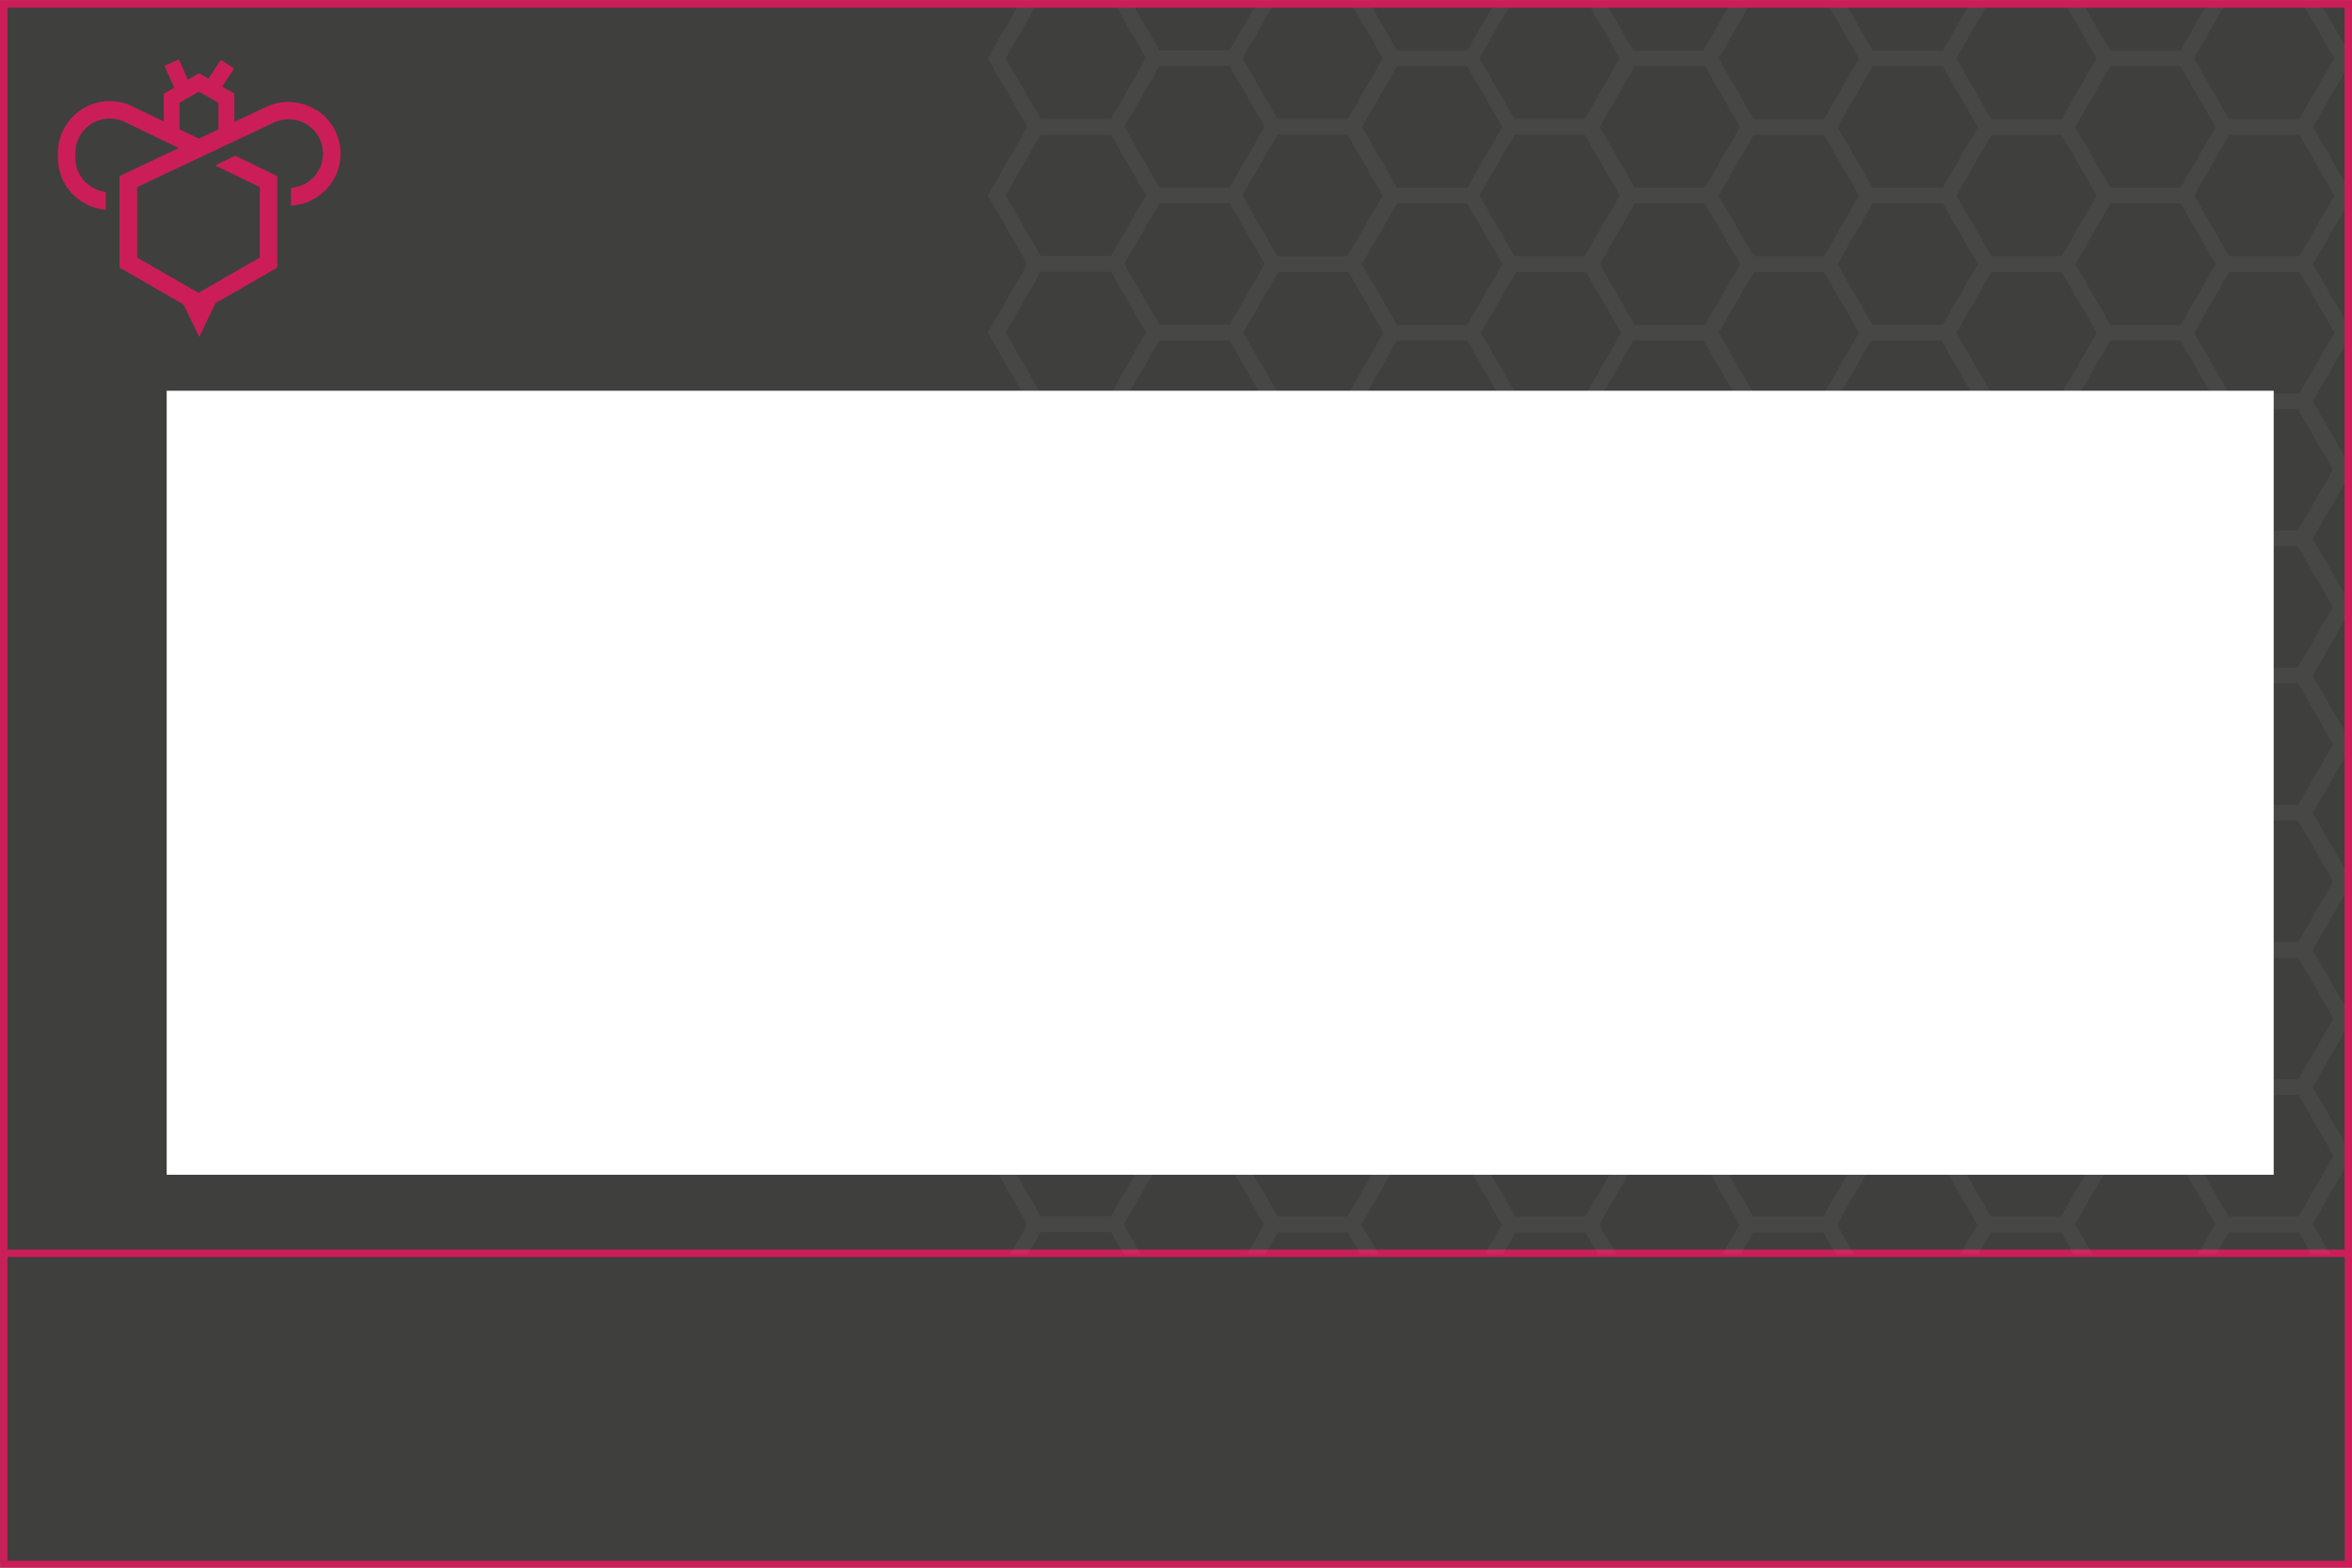 <?xml version="1.0" encoding="UTF-8" standalone="no"?>
<svg
   id="Ebene_1"
   viewBox="0 0 240 160"
   version="1.1"
   sodipodi:docname="opsi-notifier_action.svg"
   inkscape:version="1.3 (0e150ed6c4, 2023-07-21)"
   xmlns:inkscape="http://www.inkscape.org/namespaces/inkscape"
   xmlns:sodipodi="http://sodipodi.sourceforge.net/DTD/sodipodi-0.dtd"
   xmlns="http://www.w3.org/2000/svg"
   xmlns:svg="http://www.w3.org/2000/svg">
  <rect x="0" y="0" width="240" height="160" fill="#808080" stroke="none"/>
  <sodipodi:namedview
     id="namedview6"
     pagecolor="#ffffff"
     bordercolor="#000000"
     borderopacity="0.25"
     inkscape:showpageshadow="2"
     inkscape:pageopacity="0.0"
     inkscape:pagecheckerboard="0"
     inkscape:deskcolor="#d1d1d1"
     inkscape:zoom="3.05"
     inkscape:cx="120"
     inkscape:cy="80"
     inkscape:window-width="1556"
     inkscape:window-height="747"
     inkscape:window-x="681"
     inkscape:window-y="125"
     inkscape:window-maximized="0"
     inkscape:current-layer="Ebene_1" />
  <defs
     id="defs1">
    <style
       id="style1">.cls-1{clip-path:url(#clippath);}.cls-2{fill:none;}.cls-2,.cls-3,.cls-4,.cls-5,.cls-6{stroke-width:0px;}.cls-7{opacity:.05;}.cls-3{fill:#3f3f3e;}.cls-4{fill:#cb1e58;}.cls-5{fill:#fff;}.cls-6{fill:#e4e4e3;}</style>
    <clipPath
       id="clippath">
      <rect
         class="cls-2"
         x="95.15"
         y="-16.85"
         width="127.99"
         height="161.73"
         transform="translate(95.13 223.16) rotate(-90)"
         id="rect1" />
    </clipPath>
  </defs>
  <rect
     class="cls-3"
     x=".01"
     y="127.89"
     width="239.53"
     height="31.57"
     id="rect2" />
  <rect
     class="cls-3"
     x=".39"
     y=".39"
     width="239.25"
     height="127.52"
     id="rect3" />
  <path
     class="cls-4"
     d="m239.26.77v126.77H.76V.77h238.5m.75-.75H.01v128.27h240V.02h0Z"
     id="path3" />
  <g
     class="cls-7"
     id="g5">
    <g
       class="cls-1"
       clip-path="url(#clippath)"
       id="g4">
      <path
         class="cls-6"
         d="m320.89-106.05l4.04-7-4.5-7.8h-9.01l-4.04,7h-7.16l-4.04-7h-9.01l-4.04,7h-7.16l-4.04-7h-9.01l-4.04,7h-7.16l-4.04-7h-9.01l-4.04,7h-7.16l-4.04-7h-9.01l-4.04,7h-7.16l-4.04-7h-9.01l-4.04,7h-7.16l-4.04-7h-9.01l-4.04,7h-7.16l-4.04-7h-9.01l-4.04,7h-7.16l-4.04-7h-9.01l-4.04,7h-8.08l-4.51,7.8,4.04,7-4.04,7,4.04,7-4.04,7,4.04,7-4.04,7,4.04,7-4.04,7,4.04,7-4.04,7,4.04,7-4.04,7,4.04,7-4.04,7,4.04,7-4.04,7,4.04,7-4.04,7,4.04,7-4.04,7,4.04,7-4.04,7,4.04,7-4.04,7,4.04,7-4.04,7,4.04,7-4.04,7,4.04,7-4.04,7,4.04,7-4.04,7,4.04,7-4.04,7,4.04,7-4.04,7,4.04,7-4.04,7,4.51,7.8h8.08l4.04,7h9.01l4.04-7h7.16l4.04,7h9.01l4.04-7h7.16l4.04,7h9.01l4.04-7h7.16l4.04,7h9.01l4.04-7h7.16l4.04,7h9.01l4.04-7h7.16l4.04,7h9.01l4.04-7h7.16l4.04,7h9.01l4.04-7h7.16l4.04,7h9.01l4.04-7h7.16l4.04,7h9.01l4.5-7.8-4.04-7,4.04-7-4.04-7,4.04-7-4.04-7,4.04-7-4.04-7,4.04-7-4.04-7,4.04-7-4.04-7,4.04-7-4.04-7,4.04-7-4.04-7,4.04-7-4.04-7,4.04-7-4.04-7,4.04-7-4.04-7,4.04-7-4.04-7,4.04-7-4.04-7,4.04-7-4.04-7,4.04-7-4.04-7,4.04-7-4.04-7,4.04-7-4.04-7,4.04-7-4.04-7,4.04-7-4.04-7,4.04-7-4.04-7Zm-22.46,269.14l-1.79-3.1,1.57-2.71,2.01-3.49h7.16l3.58,6.2-3.58,6.2h-7.16l-1.79-3.1Zm-23.82.74l-2.22-3.84,1.95-3.38,1.63-2.82h7.16l3.58,6.2-3.58,6.2h-7.16l-1.36-2.36Zm-24.68-.74l-1.79-3.1,1.61-2.78,1.97-3.42h7.16l3.58,6.2-3.58,6.2h-7.16l-1.79-3.1Zm-23.72.93l-2.32-4.03,1.99-3.44,1.59-2.76h7.16l3.58,6.2-3.58,6.2h-7.16l-1.25-2.17Zm-24.79-.93l-1.79-3.1,1.99-3.45,1.59-2.75h7.16l3.58,6.2-3.58,6.2h-7.16l-1.79-3.1Zm-10.34-3.9l-3.58-6.2,3.58-6.2h7.16l2.03,3.51,1.55,2.69-2.1,3.63-1.48,2.57h-7.16Zm-14.51,2.87l-1.19-2.07,1.49-2.58,2.09-3.62h7.16l3.58,6.2-3.58,6.2h-7.16l-2.38-4.13Zm-9.74-2.87l-3.58-6.2,3.58-6.2h7.16l2.03,3.52,1.55,2.68-2.1,3.64-1.48,2.56h-7.16Zm-13.92,3.9l-1.79-3.1,2.47-4.28,1.11-1.92h7.16l3.58,6.2-3.58,6.2h-7.16l-1.79-3.1Zm-10.34-3.9l-3.58-6.2,3.58-6.2h7.16l1.57,2.72,2.01,3.48-2.91,5.04-.67,1.16h-7.16Zm-13.32,4.93l-2.38-4.13,2.91-5.04.67-1.16h7.16l3.58,6.2-3.58,6.2h-7.16l-1.19-2.07Zm-10.93-4.93l-3.58-6.2,3.58-6.2h7.16l1.57,2.72,2.01,3.48-2.91,5.04-.67,1.16h-7.16Zm7.16-264.43l1.19,2.07,2.38,4.13-2.5,4.32-1.08,1.88h-7.16l-3.58-6.2,3.58-6.2h7.16Zm4.97-7h7.16l3.58,6.2-3.58,6.2h-7.16l-.98-1.69-2.6-4.51,2.04-3.54,1.54-2.66Zm19.28,7l1.19,2.07,2.38,4.13-2.5,4.32-1.08,1.88h-7.16l-3.58-6.2,3.58-6.2h7.16Zm4.97-7h7.16l3.58,6.2-3.58,6.2h-7.16l-1.37-2.37-2.21-3.82,1.27-2.2,2.31-4Zm19.28,7l1.79,3.1,1.79,3.1-1.79,3.1-1.79,3.1h-7.16l-3.58-6.2,3.58-6.2h7.16Zm4.97-7h7.16l3.58,6.2-3.58,6.2h-7.16l-2.01-3.48-1.57-2.72.85-1.47,2.73-4.73Zm19.28,7l1.79,3.1,1.79,3.1-1.79,3.1-1.79,3.1h-7.16l-3.58-6.2,3.58-6.2h7.16Zm4.97-7h7.16l2.54,4.4,1.04,1.8-3.58,6.2h-7.16l-1.62-2.81-1.96-3.39,1.61-2.78,1.97-3.42Zm24.25,0h7.16l3.05,5.29.53.91-3.58,6.2h-7.16l-1.53-2.65-2.05-3.55,2.63-4.55.95-1.65Zm24.25,0h7.16l2.96,5.13.62,1.07-3.58,6.2h-7.16l-2.01-3.48-1.57-2.72,1.99-3.44,1.59-2.75Zm24.25,0h7.16l3.05,5.29.53.91-3.58,6.2h-7.16l-1.59-2.75-1.99-3.45,2.46-4.27,1.11-1.93Zm24.25,0h7.16l2.96,5.13.62,1.07-3.58,6.2h-7.16l-2.07-3.59-1.51-2.61,2.04-3.53,1.54-2.67Zm0,264.43l-1.51-2.61-2.07-3.59,1.57-2.71,2.01-3.49h7.16l3.58,6.2-3.58,6.2h-7.16Zm-24.25,0l-1.03-1.78-2.55-4.42,1.95-3.38,1.63-2.82h7.16l3.58,6.2-3.58,6.2h-7.16Zm-24.25,0l-1.57-2.72-2.01-3.48,1.61-2.78,1.97-3.42h7.16l3.58,6.2-3.58,6.2h-7.16Zm-48.51,0l-1.96-3.39-1.62-2.81,1.99-3.45,1.59-2.75h7.16l3.58,6.2-3.58,6.2h-7.16Zm-12.13-7l-3.58-6.2,3.58-6.2h7.16l1.79,3.1,1.79,3.1-2.1,3.63-1.48,2.57h-7.16Zm-12.13,7l-2.6-4.51-.98-1.69,1.49-2.58,2.09-3.62h7.16l3.58,6.2-3.58,6.2h-7.16Zm-12.13-7l-3.58-6.2,3.58-6.2h7.16l1.79,3.1,1.79,3.1-2.1,3.64-1.48,2.56h-7.16Zm-12.13,7l-2.21-3.82-1.37-2.37,2.47-4.28,1.11-1.92h7.16l3.58,6.2-3.58,6.2h-7.16Zm-12.13-7l-3.58-6.2,3.58-6.2h7.16l1.19,2.07,2.38,4.13-2.91,5.04-.67,1.16h-7.16Zm-12.13,7l-1.57-2.72-2.01-3.48,2.91-5.04.67-1.16h7.16l3.58,6.2-3.58,6.2h-7.16Zm-12.13-7l-3.58-6.2,3.58-6.2h7.16l1.19,2.07,2.38,4.13-2.91,5.04-.67,1.16h-7.16Zm7.16-236.43l1.54,2.66,2.04,3.54-2.73,4.73-.85,1.47h-7.16l-3.58-6.2,3.58-6.2h7.16Zm4.97-7h7.16l3.58,6.2-3.58,6.2h-7.16l-1.54-2.66-2.04-3.54,2.73-4.73.85-1.47Zm19.28,7l1.54,2.66,2.04,3.54-2.73,4.73-.85,1.47h-7.16l-3.58-6.2,3.58-6.2h7.16Zm4.97-7h7.16l3.58,6.2-3.58,6.2h-7.16l-2.31-4-1.27-2.2,2.31-4,1.27-2.2Zm19.28,7l2.06,3.57,1.52,2.63-2.06,3.57-1.52,2.63h-7.16l-3.58-6.2,3.58-6.2h7.16Zm4.97-7h7.16l3.58,6.2-3.58,6.2h-7.16l-2.73-4.73-.85-1.47,1.54-2.66,2.04-3.54Zm19.28,7l2.06,3.56,1.52,2.63-2.06,3.56-1.52,2.63h-7.16l-3.58-6.2,3.58-6.2h7.16Zm4.97-7h7.16l3.58,6.2-3.58,6.2h-7.16l-1.97-3.42-1.61-2.78,1.97-3.42,1.61-2.78Zm24.25,0h7.16l3.58,6.2-3.58,6.2h-7.16l-.95-1.65-2.63-4.55,2.01-3.49,1.56-2.71Zm24.25,0h7.16l3.58,6.2-3.58,6.2h-7.16l-1.59-2.75-1.99-3.44,1.59-2.75,1.99-3.44Zm24.25,0h7.16l3.58,6.2-3.58,6.2h-7.16l-1.11-1.93-2.46-4.27,1.97-3.41,1.61-2.79Zm24.25,0h7.16l3.58,6.2-3.58,6.2h-7.16l-1.54-2.67-2.04-3.53,1.54-2.67,2.04-3.53Zm0,236.43l-1.79-3.1-1.79-3.1,2.07-3.59,1.51-2.61h7.16l3.58,6.2-3.58,6.2h-7.16Zm-24.25,0l-1.22-2.11-2.36-4.09,2.55-4.42,1.03-1.78h7.16l3.58,6.2-3.58,6.2h-7.16Zm-24.25,0l-1.79-3.1-1.79-3.1,2.01-3.48,1.57-2.72h7.16l3.58,6.2-3.58,6.2h-7.16Zm-24.25,0l-1.01-1.76-2.56-4.44,2.77-4.79.81-1.41h7.16l3.58,6.2-3.58,6.2h-7.16Zm-24.25,0l-1.79-3.1-1.79-3.1,1.62-2.81,1.96-3.39h7.16l3.58,6.2-3.58,6.2h-7.16Zm-12.13-7l-3.58-6.2,3.58-6.2h7.16l1.48,2.57,2.1,3.63-1.55,2.69-2.03,3.51h-7.16Zm-12.13,7l-2.23-3.87-1.35-2.33.98-1.69,2.6-4.51h7.16l3.58,6.2-3.58,6.2h-7.16Zm-12.13-7l-3.58-6.2,3.58-6.2h7.16l1.48,2.56,2.1,3.64-1.55,2.68-2.03,3.52h-7.16Zm-12.13,7l-1.79-3.1-1.79-3.1,1.37-2.37,2.21-3.82h7.16l3.58,6.2-3.58,6.2h-7.16Zm-12.13-7l-3.58-6.2,3.58-6.2h7.16l.67,1.16,2.91,5.04-2.01,3.48-1.57,2.72h-7.16Zm-12.13,7l-1.35-2.33-2.23-3.87,2.01-3.48,1.57-2.72h7.16l3.58,6.2-3.58,6.2h-7.16Zm-12.13-7l-3.58-6.2,3.58-6.2h7.16l.67,1.16,2.91,5.04-2.01,3.48-1.57,2.72h-7.16Zm7.16-208.43l1.05,1.82,2.53,4.38-2.73,4.73-.85,1.47h-7.16l-3.58-6.2,3.58-6.2h7.16Zm12.13-7l3.58,6.2-3.58,6.2h-7.16l-1.54-2.66-2.04-3.54,2.5-4.32,1.08-1.88h7.16Zm12.13,7l1.05,1.82,2.53,4.38-2.73,4.73-.85,1.47h-7.16l-3.58-6.2,3.58-6.2h7.16Zm12.13-7l3.58,6.2-3.58,6.2h-7.16l-2.31-4-1.27-2.2,1.79-3.1,1.79-3.1h7.16Zm12.13,7l1.79,3.1,1.79,3.1-2.06,3.57-1.52,2.63h-7.16l-3.58-6.2,3.58-6.2h7.16Zm4.97-7h7.16l3.58,6.2-3.58,6.2h-7.16l-2.73-4.73-.85-1.47,1.08-1.88,2.5-4.32Zm19.28,7l1.79,3.1,1.79,3.1-2.06,3.56-1.52,2.63h-7.16l-3.58-6.2,3.58-6.2h7.16Zm4.97-7h7.16l3.58,6.2-3.58,6.2h-7.16l-1.97-3.42-1.61-2.78,1.79-3.1,1.79-3.1Zm24.25,0h7.16l3.58,6.2-3.58,6.2h-7.16l-.95-1.65-2.63-4.55,2.26-3.91,1.32-2.29Zm24.25,0h7.16l3.58,6.2-3.58,6.2h-7.16l-1.59-2.75-1.99-3.44,1.79-3.1,1.79-3.1Zm24.25,0h7.16l3.58,6.2-3.58,6.2h-7.16l-1.11-1.93-2.46-4.27,2.17-3.77,1.4-2.43Zm19.28,7l1.79,3.1,1.79,3.1-1.54,2.67-2.04,3.53h-7.16l-3.58-6.2,3.58-6.2h7.16Zm3.58,20.2l-1.54,2.67-2.04,3.53h-7.16l-3.58-6.2,3.58-6.2h7.16l1.79,3.1,1.79,3.1Zm0,14l-1.79,3.1-1.79,3.1h-7.16l-3.58-6.2,3.58-6.2h7.16l2.04,3.53,1.54,2.67Zm0,28l-1.79,3.1-1.79,3.1h-7.16l-3.58-6.2,3.58-6.2h7.16l1.54,2.67,2.04,3.53Zm0,14l-1.79,3.1-1.79,3.1h-7.16l-3.58-6.2,3.58-6.2h7.16l1.54,2.67,2.04,3.53Zm0,14l-1.54,2.67-2.04,3.53h-7.16l-3.58-6.2,3.58-6.2h7.16l1.79,3.1,1.79,3.1Zm0,14l-1.54,2.67-2.04,3.53h-7.16l-3.58-6.2,3.58-6.2h7.16l3.21,5.57.36.63Zm0,14l-1.79,3.1-1.79,3.1h-7.16l-3.58-6.2,3.58-6.2h7.16l1.79,3.1,1.79,3.1Zm0,14l-2.01,3.49-1.57,2.71h-7.16l-3.58-6.2,3.58-6.2h7.16l1.79,3.1,1.79,3.1Zm0,14l-1.79,3.1-1.79,3.1h-7.16l-3.58-6.2,3.58-6.2h7.16l1.79,3.1,1.79,3.1Zm0,14l-1.79,3.1-1.79,3.1h-7.16l-3.58-6.2,3.58-6.2h7.16l1.79,3.1,1.79,3.1Zm0,14l-1.51,2.61-2.07,3.59h-7.16l-3.58-6.2,3.58-6.2h7.16l1.79,3.1,1.79,3.1Zm0,14l-1.79,3.1-1.79,3.1h-7.16l-3.58-6.2,3.58-6.2h7.16l1.79,3.1,1.79,3.1Zm-22.86,13.2l-1.63-2.82-1.95-3.38,2.22-3.84,1.36-2.36h7.16l3.58,6.2-3.58,6.2h-7.16Zm-24.25,0l-1.97-3.42-1.61-2.78,1.79-3.1,1.79-3.1h7.16l3.58,6.2-3.58,6.2h-7.16Zm-24.25,0l-1.59-2.76-1.99-3.44,2.32-4.03,1.25-2.17h7.16l3.58,6.2-3.58,6.2h-7.16Zm-24.25,0l-1.59-2.75-1.99-3.45,1.79-3.1,1.79-3.1h7.16l3.58,6.2-3.58,6.2h-7.16Zm-12.13-7l-3.58-6.2,3.58-6.2h7.16l1.79,3.1,1.79,3.1-1.79,3.1-1.79,3.1h-7.16Zm-12.13,7l-2.09-3.62-1.49-2.58,1.19-2.07,2.38-4.13h7.16l3.58,6.2-3.58,6.2h-7.16Zm-12.13-7l-3.58-6.2,3.58-6.2h7.16l1.79,3.1,1.79,3.1-1.79,3.1-1.79,3.1h-7.16Zm-12.13,7l-1.11-1.92-2.47-4.28,1.79-3.1,1.79-3.1h7.16l3.58,6.2-3.58,6.2h-7.16Zm-12.13-7l-3.58-6.2,3.58-6.2h7.16l.87,1.5,2.71,4.7-2.23,3.87-1.35,2.33h-7.16Zm-12.13,7l-.67-1.16-2.91-5.04,2.38-4.13,1.19-2.07h7.16l3.58,6.2-3.58,6.2h-7.16Zm-3.58-118.21l2.5-4.32,1.08-1.88h7.16l3.58,6.2-3.58,6.2h-7.16l-1.54-2.66-2.04-3.54Zm0-70.01l2.5-4.32,1.08-1.88h7.16l3.58,6.2-3.58,6.2h-7.16l-1.54-2.66-2.04-3.54Zm22.86.8l1.05,1.82,2.53,4.38-2.73,4.73-.85,1.47h-7.16l-3.58-6.2,3.58-6.2h7.16Zm12.13-7l3.58,6.2-3.58,6.2h-7.16l-2.31-4-1.27-2.2,1.79-3.1,1.79-3.1h7.16Zm12.13,7l1.79,3.1,1.79,3.1-2.06,3.57-1.52,2.63h-7.16l-3.58-6.2,3.58-6.2h7.16Zm4.97-7h7.16l3.58,6.2-3.58,6.2h-7.16l-2.73-4.73-.85-1.47,1.08-1.88,2.5-4.32Zm19.28,7l1.79,3.1,1.79,3.1-2.06,3.57-1.52,2.63h-7.16l-3.58-6.2,3.58-6.2h7.16Zm4.97-7h7.16l3.58,6.2-3.58,6.2h-7.16l-1.97-3.42-1.61-2.78,1.79-3.1,1.79-3.1Zm24.25,0h7.16l3.58,6.2-3.58,6.2h-7.16l-.95-1.65-2.63-4.55,2.26-3.91,1.32-2.29Zm24.25,0h7.16l3.58,6.2-3.58,6.2h-7.16l-1.59-2.75-1.99-3.44,1.79-3.1,1.79-3.1Zm24.25,0h7.16l3.58,6.2-3.58,6.2h-7.16l-1.11-1.93-2.46-4.27,2.17-3.77,1.4-2.43Zm0,180.42l-1.18-2.05-2.4-4.15,2.22-3.84,1.36-2.36h7.16l3.58,6.2-3.58,6.2h-7.16Zm-24.25,0l-1.61-2.78-1.97-3.42,1.79-3.1,1.79-3.1h7.16l3.58,6.2-3.58,6.2h-7.16Zm-24.25,0l-1.05-1.83-2.53-4.37,2.32-4.03,1.25-2.17h7.16l3.58,6.2-3.58,6.2h-7.16Zm-24.25,0l-1.99-3.45-1.59-2.75,1.79-3.1,1.79-3.1h7.16l3.58,6.2-3.58,6.2h-7.16Zm-12.13-7l-3.58-6.2,3.58-6.2h7.16l1.79,3.1,1.79,3.1-2.03,3.51-1.55,2.69h-7.16Zm-12.13,7l-2.91-5.04-.67-1.16,1.19-2.07,2.38-4.13h7.16l3.58,6.2-3.58,6.2h-7.16Zm-12.13-7l-3.58-6.2,3.58-6.2h7.16l1.79,3.1,1.79,3.1-2.03,3.52-1.55,2.68h-7.16Zm-12.13,7l-2.47-4.28-1.11-1.92,1.79-3.1,1.79-3.1h7.16l3.58,6.2-3.58,6.2h-7.16Zm-12.13-7l-3.58-6.2,3.58-6.2h7.16l.87,1.5,2.71,4.7-2.6,4.51-.98,1.69h-7.16Zm-15.71-83.21l2.5-4.32,1.08-1.88h7.16l3.58,6.2-3.58,6.2h-7.16l-1.54-2.66-2.04-3.54Zm3.58-63.81l-1.08-1.88-2.5-4.32,2.5-4.32,1.08-1.88h7.16l3.58,6.2-3.58,6.2h-7.16Zm19.28-5.4l.85,1.47,2.73,4.73-2.53,4.38-1.05,1.82h-7.16l-3.58-6.2,3.58-6.2h7.16Zm12.13-7l3.58,6.2-3.58,6.2h-7.16l-1.79-3.1-1.79-3.1,1.79-3.1,1.79-3.1h7.16Zm12.13,7l1.52,2.63,2.06,3.57-1.79,3.1-1.79,3.1h-7.16l-3.58-6.2,3.58-6.2h7.16Zm4.97-7h7.16l3.58,6.2-3.58,6.2h-7.16l-2.5-4.32-1.08-1.88,1.08-1.88,2.5-4.32Zm19.28,7l1.52,2.63,2.06,3.56-1.79,3.1-1.79,3.1h-7.16l-3.58-6.2,3.58-6.2h7.16Zm4.97-7h7.16l3.58,6.2-3.58,6.2h-7.16l-1.79-3.1-1.79-3.1,1.79-3.1,1.79-3.1Zm24.25,0h7.16l3.58,6.2-3.58,6.2h-7.16l-1.32-2.29-2.26-3.91,2.26-3.91,1.32-2.29Zm24.25,0h7.16l3.58,6.2-3.58,6.2h-7.16l-1.79-3.1-1.79-3.1,1.79-3.1,1.79-3.1Zm24.25,0h7.16l3.58,6.2-3.58,6.2h-7.16l-1.4-2.43-2.17-3.77,2.17-3.77,1.4-2.43Zm0,152.42l-1.18-2.05-2.4-4.15,2.22-3.84,1.36-2.36h7.16l3.58,6.2-3.58,6.2h-7.16Zm-24.25,0l-1.61-2.78-1.97-3.42,1.79-3.1,1.79-3.1h7.16l3.58,6.2-3.58,6.2h-7.16Zm-24.25,0l-1.05-1.83-2.53-4.37,2.32-4.03,1.25-2.17h7.16l3.58,6.2-3.58,6.2h-7.16Zm-24.25,0l-1.99-3.45-1.59-2.75,1.79-3.1,1.79-3.1h7.16l3.58,6.2-3.58,6.2h-7.16Zm-12.13-7l-3.58-6.2,3.58-6.2h7.16l1.79,3.1,1.79,3.1-1.79,3.1-1.79,3.1h-7.16Zm-12.13,7l-2.91-5.04-.67-1.16,1.19-2.07,2.38-4.13h7.16l3.58,6.2-3.58,6.2h-7.16Zm-12.13-7l-3.58-6.2,3.58-6.2h7.16l1.79,3.1,1.79,3.1-1.79,3.1-1.79,3.1h-7.16Zm-12.13,7l-2.47-4.28-1.11-1.92,1.79-3.1,1.79-3.1h7.16l3.58,6.2-3.58,6.2h-7.16Zm-12.13-7l-3.58-6.2,3.58-6.2h7.16l.87,1.5,2.71,4.7-2.38,4.13-1.19,2.07h-7.16Zm12.13-131.41h7.16l3.58,6.2-3.58,6.2h-7.16l-.59-1.02-2.99-5.18,1.27-2.2,2.31-4Zm24.25,0h7.16l3.58,6.2-3.58,6.2h-7.16l-1.15-2-2.43-4.2.85-1.47,2.73-4.73Zm24.25,0h7.16l3.58,6.2-3.58,6.2h-7.16l-1.14-1.97-2.44-4.23,1.61-2.78,1.97-3.42Zm24.25,0h7.16l3.58,6.2-3.58,6.2h-7.16l-3.58-6.2,2.63-4.55.95-1.65Zm24.25,0h7.16l3.58,6.2-3.58,6.2h-7.16l-3.58-6.2,1.99-3.44,1.59-2.75Zm24.25,0h7.16l3.58,6.2-3.58,6.2h-7.16l-3.58-6.2,2.46-4.27,1.11-1.93Zm0,124.41l-1.45-2.51-2.13-3.69,2.22-3.84,1.36-2.36h7.16l3.58,6.2-3.58,6.2h-7.16Zm-24.25,0l-1.79-3.1-1.79-3.1,1.79-3.1,1.79-3.1h7.16l3.58,6.2-3.58,6.2h-7.16Zm-24.25,0l-1.38-2.4-2.19-3.8,2.32-4.03,1.25-2.17h7.16l3.58,6.2-3.58,6.2h-7.16Zm-24.25,0l-1.79-3.1-1.79-3.1,1.79-3.1,1.79-3.1h7.16l3.58,6.2-3.58,6.2h-7.16Zm-12.13-7l-3.58-6.2,3.58-6.2h7.16l1.79,3.1,1.79,3.1-1.79,3.1-1.79,3.1h-7.16Zm-12.13,7l-2.71-4.7-.87-1.5,1.19-2.07,2.38-4.13h7.16l3.58,6.2-3.58,6.2h-7.16Zm-12.13-7l-3.58-6.2,3.58-6.2h7.16l1.79,3.1,1.79,3.1-1.79,3.1-1.79,3.1h-7.16Zm-12.13,7l-1.79-3.1-1.79-3.1,1.79-3.1,1.79-3.1h7.16l3.58,6.2-3.58,6.2h-7.16Zm-12.13-7l-3.58-6.2,3.58-6.2h7.16l1.19,2.07,2.38,4.13-2.38,4.13-1.19,2.07h-7.16Zm19.28-103.41l3.58,6.2-3.58,6.2h-7.16l-1.79-3.1-1.79-3.1,2.31-4,1.27-2.2h7.16Zm24.25,0l3.58,6.2-3.58,6.2h-7.16l-2.53-4.38-1.05-1.82,1.54-2.66,2.04-3.54h7.16Zm24.25,0l3.58,6.2-3.58,6.2h-7.16l-1.79-3.1-1.79-3.1,1.97-3.42,1.61-2.78h7.16Zm64.21,13.2l-1.79,3.1-1.79,3.1h-7.16l-3.58-6.2,3.58-6.2h7.16l1.58,2.74,2,3.46Zm0,14l-1.79,3.1-1.79,3.1h-7.16l-3.58-6.2,3.58-6.2h7.16l1.58,2.74,2,3.46Zm0,14l-1.58,2.74-2,3.46h-7.16l-3.58-6.2,3.58-6.2h7.16l1.79,3.1,1.79,3.1Zm0,14l-1.58,2.74-2,3.46h-7.16l-3.58-6.2,3.58-6.2h7.16l2.9,5.02.68,1.18Zm0,14l-1.79,3.1-1.79,3.1h-7.16l-3.58-6.2,3.58-6.2h7.16l1.79,3.1,1.79,3.1Zm0,14l-1.98,3.43-1.6,2.77h-7.16l-3.58-6.2,3.58-6.2h7.16l1.79,3.1,1.79,3.1Zm-22.86,13.2l-2.01-3.48-1.57-2.72,1.79-3.1,1.79-3.1h7.16l3.58,6.2-3.58,6.2h-7.16Zm-24.25,0l-1.53-2.65-2.05-3.55,2.19-3.8,1.38-2.4h7.16l3.58,6.2-3.58,6.2h-7.16Zm-24.25,0l-1.62-2.81-1.96-3.39,1.79-3.1,1.79-3.1h7.16l3.58,6.2-3.58,6.2h-7.16Zm-12.13-7l-3.58-6.2,3.58-6.2h7.16l1.79,3.1,1.79,3.1-1.48,2.57-2.1,3.63h-7.16Zm-12.13,7l-2.01-3.48-1.57-2.72.87-1.5,2.71-4.7h7.16l3.58,6.2-3.58,6.2h-7.16Zm-12.13-7l-3.58-6.2,3.58-6.2h7.16l1.79,3.1,1.79,3.1-1.48,2.56-2.1,3.64h-7.16Zm-12.13,7l-1.37-2.37-2.21-3.82,1.79-3.1,1.79-3.1h7.16l3.58,6.2-3.58,6.2h-7.16Zm-3.58-62.21l1.79-3.1,1.79-3.1h7.16l3.58,6.2-3.58,6.2h-7.16l-2.31-4-1.27-2.2Zm0-14l2.31-4,1.27-2.2h7.16l3.58,6.2-3.58,6.2h-7.16l-1.79-3.1-1.79-3.1Zm24.65-17.9l-1.79,3.1h-7.16l-3.58-6.2,3.58-6.2h7.16l3.58,6.2-1.79,3.1Zm10.34,11.7l3.58,6.2-3.58,6.2h-7.16l-2.53-4.38-1.05-1.82,1.54-2.66,2.04-3.54h7.16Zm13.92-11.7l-1.79,3.1h-7.16l-3.58-6.2,3.58-6.2h7.16l3.58,6.2-1.79,3.1Zm10.34,11.7l3.58,6.2-3.58,6.2h-7.16l-1.79-3.1-1.79-3.1,1.97-3.42,1.61-2.78h7.16Zm15.71-14.8l-1.32,2.29-2.26,3.91h-7.16l-3.58-6.2,3.58-6.2h7.16l2.84,4.91.74,1.29Zm24.25,0l-1.4,2.43-2.18,3.77h-7.16l-3.58-6.2,3.58-6.2h7.16l2.7,4.68.88,1.52Zm1.39,83.21l-1.79-3.1-1.79-3.1,1.79-3.1,1.79-3.1h7.16l3.58,6.2-3.58,6.2h-7.16Zm-24.25,0l-1.25-2.17-2.32-4.03,2.19-3.8,1.38-2.4h7.16l3.58,6.2-3.58,6.2h-7.16Zm-24.25,0l-1.79-3.1-1.79-3.1,1.79-3.1,1.79-3.1h7.16l3.58,6.2-3.58,6.2h-7.16Zm-12.13-7l-3.58-6.2,3.58-6.2h7.16l1.79,3.1,1.79,3.1-1.79,3.1-1.79,3.1h-7.16Zm-12.13,7l-2.38-4.13-1.19-2.07.87-1.5,2.71-4.7h7.16l3.58,6.2-3.58,6.2h-7.16Zm-12.13-7l-3.58-6.2,3.58-6.2h7.16l1.79,3.1,1.79,3.1-1.79,3.1-1.79,3.1h-7.16Zm-15.71-27.2l1.79-3.1,1.79-3.1h7.16l3.58,6.2-3.58,6.2h-7.16l-2.31-4-1.27-2.2Zm22.86-27.2l2.06,3.57,1.52,2.63-1.79,3.1-1.79,3.1h-7.16l-3.58-6.2,3.58-6.2h7.16ZM186.11-.24l3.58,6.2-3.58,6.2h-7.16l-2.73-4.73-.85-1.47,1.08-1.88,2.5-4.32h7.16Zm12.13-7l2.06,3.56,1.52,2.63-1.79,3.1-1.79,3.1h-7.16l-3.58-6.2,3.58-6.2h7.16ZM210.36-.24l3.58,6.2-3.58,6.2h-7.16l-1.97-3.42-1.61-2.78,1.79-3.1,1.79-3.1h7.16Zm12.13-7l2.01,3.49,1.56,2.71-1.32,2.29-2.26,3.91h-7.16l-3.58-6.2,3.58-6.2h7.16Zm24.25,0l1.97,3.41,1.61,2.79-1.4,2.43-2.18,3.77h-7.16l-3.58-6.2,3.58-6.2h7.16Zm4.97,47.4l-1.79-3.1-1.79-3.1,1.18-2.05,2.4-4.15h7.16l3.58,6.2-3.58,6.2h-7.16Zm-24.25,0l-1.25-2.17-2.32-4.03,1.29-2.23,2.29-3.97h7.16l3.58,6.2-3.58,6.2h-7.16Zm-24.25,0l-1.79-3.1-1.79-3.1,3.58-6.2h7.16l3.58,6.2-3.58,6.2h-7.16Zm-12.13-7l-3.58-6.2,3.58-6.2h7.16l.98,1.7,2.6,4.5-2.06,3.56-1.52,2.63h-7.16Zm-12.13,7l-2.38-4.13-1.19-2.07,3.58-6.2h7.16l3.58,6.2-3.58,6.2h-7.16Zm-12.13-7l-3.58-6.2,3.58-6.2h7.16l.97,1.68,2.61,4.52-2.06,3.57-1.52,2.63h-7.16Zm7.16-26.4l1.79,3.1,1.79,3.1-2.06,3.57-1.52,2.63h-7.16l-3.58-6.2,3.58-6.2h7.16Zm12.13,7l3.58,6.2-3.58,6.2h-7.16l-2.73-4.73-.85-1.47,1.08-1.88,2.5-4.32h7.16Zm12.13-7l1.79,3.1,1.79,3.1-2.06,3.57-1.52,2.63h-7.16l-3.58-6.2,3.58-6.2h7.16Zm12.13,7l3.58,6.2-3.58,6.2h-7.16l-1.97-3.42-1.61-2.78,1.79-3.1,1.79-3.1h7.16Zm12.13-7l2.24,3.89,1.34,2.31-.95,1.65-2.63,4.55h-7.16l-3.58-6.2,3.58-6.2h7.16Zm24.25,0l2.17,3.75,1.41,2.45-1.11,1.93-2.46,4.27h-7.16l-3.58-6.2,3.58-6.2h7.16Zm12.13,7l3.58,6.2-3.58,6.2h-7.16l-1.59-2.75-1.99-3.44,1.79-3.1,1.79-3.1h7.16Zm-24.25,0l3.58,6.2-3.58,6.2h-7.16l-.95-1.65-2.63-4.55,2.26-3.91,1.32-2.29h7.16Zm-19.28,19.4l-3.58-6.2,3.58-6.2h7.16l3.58,6.2-.95,1.65-2.63,4.55h-7.16Zm24.25,0l-3.58-6.2,3.58-6.2h7.16l3.58,6.2-1.11,1.93-2.46,4.27h-7.16ZM258.86-.24l3.58,6.2-3.58,6.2h-7.16l-1.59-2.75-1.99-3.44,1.79-3.1,1.79-3.1h7.16Zm-24.25,0l3.58,6.2-3.58,6.2h-7.16l-.95-1.65-2.63-4.55,2.26-3.91,1.32-2.29h7.16Zm-19.28,47.4l-3.58-6.2,3.58-6.2h7.16l2.32,4.03,1.25,2.17-1.38,2.4-2.19,3.8h-7.16Zm24.25,0l-3.58-6.2,3.58-6.2h7.16l2.22,3.84,1.36,2.36-1.45,2.51-2.13,3.69h-7.16Zm19.28-61.4l3.58,6.2-3.58,6.2h-7.16l-1.79-3.1-1.79-3.1,1.59-2.75,1.99-3.44h7.16Zm-8.55-.8l-1.4,2.43-2.18,3.77h-7.16l-3.58-6.2,3.58-6.2h7.16l1.97,3.41,1.61,2.79Zm-15.71.8l3.58,6.2-3.58,6.2h-7.16l-1.34-2.31-2.24-3.89,2.01-3.49,1.56-2.71h7.16Zm-8.55-.8l-1.32,2.29-2.26,3.91h-7.16l-3.58-6.2,3.58-6.2h7.16l2.01,3.49,1.56,2.71Zm-24.25,0l-1.79,3.1-1.79,3.1h-7.16l-3.58-6.2,3.58-6.2h7.16l2.06,3.56,1.52,2.63Zm-24.25,0l-1.79,3.1-1.79,3.1h-7.16l-3.58-6.2,3.58-6.2h7.16l2.06,3.57,1.52,2.63Zm-26.44,49.01l3.58-6.2h7.16l3.58,6.2-3.58,6.2h-7.16l-1.79-3.1-1.79-3.1Zm0,14l1.79-3.1,1.79-3.1h7.16l3.58,6.2-3.58,6.2h-7.16l-1.79-3.1-1.79-3.1Zm64.21,13.2l-3.58-6.2,3.58-6.2h7.16l2.32,4.03,1.25,2.17-1.59,2.76-1.99,3.44h-7.16Zm24.25,0l-3.58-6.2,3.58-6.2h7.16l2.22,3.84,1.36,2.36-1.63,2.82-1.95,3.38h-7.16Zm31.41-84.01h-7.16l-3.58-6.2,3.58-6.2h7.16l2.36,4.08,1.22,2.12-1.79,3.1-1.79,3.1Zm-12.13-5.4l3.58,6.2-3.58,6.2h-7.16l-1.79-3.1-1.79-3.1,1.59-2.75,1.99-3.44h7.16Zm-24.25,0l3.58,6.2-3.58,6.2h-7.16l-1.34-2.31-2.24-3.89,2.01-3.49,1.56-2.71h7.16Zm-84.88-7l3.58,6.2-2.5,4.32-1.08,1.88h-7.16l-3.58-6.2,3.58-6.2h7.16Zm0,14l1.54,2.66,2.04,3.54-2.5,4.32-1.08,1.88h-7.16l-3.58-6.2,3.58-6.2h7.16Zm0,14l1.54,2.66,2.04,3.54-2.5,4.32-1.08,1.88h-7.16l-3.58-6.2,3.58-6.2h7.16Zm0,14l1.05,1.82,2.53,4.38-2.73,4.73-.85,1.47h-7.16l-3.58-6.2,3.58-6.2h7.16Zm-7.16,14h7.16l.4.69,3.18,5.51-2.73,4.73-.85,1.47h-7.16l-3.58-6.2,3.58-6.2Zm7.16,14l1.19,2.07,2.38,4.13-2.71,4.7-.87,1.5h-7.16l-3.58-6.2,3.58-6.2h7.16Zm0,14l1.19,2.07,2.38,4.13-2.09,3.62-1.49,2.58h-7.16l-3.58-6.2,3.58-6.2h7.16Zm65.6,26.4l-3.58-6.2,3.58-6.2h7.16l2.32,4.03,1.25,2.17-1.25,2.17-2.32,4.03h-7.16Zm24.25,0l-3.58-6.2,3.58-6.2h7.16l2.22,3.84,1.36,2.36-1.36,2.36-2.22,3.84h-7.16Zm24.25,0l-3.58-6.2,3.58-6.2h7.16l1.79,3.1,1.79,3.1-1.79,3.1-1.79,3.1h-7.16Zm12.13-7l-1.59-2.75-1.99-3.45,2.13-3.69,1.45-2.51h7.16l3.58,6.2-3.58,6.2h-7.16Zm0-14l-1.36-2.36-2.22-3.84,2.13-3.69,1.45-2.51h7.16l3.58,6.2-3.58,6.2h-7.16Zm0-14l-1.36-2.36-2.22-3.84,1.34-2.32,2.24-3.88h7.16l3.58,6.2-3.58,6.2h-7.16Zm0-14l-1.11-1.93-2.46-4.27,2.17-3.77,1.4-2.43h7.16l3.58,6.2-3.58,6.2h-7.16Zm0-14l-1.11-1.93-2.46-4.27,2.17-3.77,1.4-2.43h7.16l3.58,6.2-3.58,6.2h-7.16Zm0-14l-1.41-2.45-2.17-3.75,1.97-3.41,1.61-2.79h7.16l3.58,6.2-3.58,6.2h-7.16Zm0-14l-1.41-2.45-2.17-3.75,1.97-3.41,1.61-2.79h7.16l3.58,6.2-3.58,6.2h-7.16Zm-60.63,105.01l-3.58-6.2,3.58-6.2h7.16l2.19,3.8,1.38,2.4-1.25,2.17-2.32,4.03h-7.16Zm24.25,0l-3.58-6.2,3.58-6.2h7.16l2.13,3.69,1.45,2.51-1.36,2.36-2.22,3.84h-7.16Zm24.25,0l-3.58-6.2,3.58-6.2h7.16l1.79,3.1,1.79,3.1-1.79,3.1-1.79,3.1h-7.16Zm7.16-138.42l2,3.46,1.58,2.74-1.79,3.1-1.79,3.1h-7.16l-3.58-6.2,3.58-6.2h7.16Zm-24.25,0l2.46,4.27,1.11,1.93-1.41,2.45-2.17,3.75h-7.16l-3.58-6.2,3.58-6.2h7.16Zm-24.25,0l2.63,4.55.95,1.65-1.34,2.31-2.24,3.89h-7.16l-3.58-6.2,3.58-6.2h7.16Zm-7.16,152.42l-3.58-6.2,3.58-6.2h7.16l2.19,3.8,1.38,2.4-.81,1.41-2.77,4.79h-7.16Zm24.25,0l-3.58-6.2,3.58-6.2h7.16l2.13,3.69,1.45,2.51-1.03,1.78-2.55,4.42h-7.16Zm24.25,0l-3.58-6.2,3.58-6.2h7.16l1.79,3.1,1.79,3.1-1.56,2.7-2.02,3.5h-7.16Zm7.16-166.42l1.79,3.1,1.79,3.1-1.58,2.74-2,3.46h-7.16l-3.58-6.2,3.58-6.2h7.16Zm-24.25,0l2.17,3.75,1.41,2.45-1.11,1.93-2.46,4.27h-7.16l-3.58-6.2,3.58-6.2h7.16Zm-24.25,0l2.24,3.89,1.34,2.31-.95,1.65-2.63,4.55h-7.16l-3.58-6.2,3.58-6.2h7.16Zm-92.04,21h7.16l3.58,6.2-3.58,6.2h-7.16l-.48-.83-3.1-5.37,2.04-3.54,1.54-2.66Zm-3.58,20.2l2.73-4.73.85-1.47h7.16l3.58,6.2-3.58,6.2h-7.16l-1.05-1.82-2.53-4.38Zm0,14l2.73-4.73.85-1.47h7.16l3.58,6.2-3.58,6.2h-7.16l-1.05-1.82-2.53-4.38Zm0,42.01l3.58-6.2h7.16l3.58,6.2-3.58,6.2h-7.16l-1.19-2.07-2.38-4.13Zm0,14l2.71-4.7.87-1.5h7.16l3.58,6.2-3.58,6.2h-7.16l-1.19-2.07-2.38-4.13Zm0,14l2.71-4.7.87-1.5h7.16l3.58,6.2-3.58,6.2h-7.16l-.98-1.69-2.6-4.51Zm3.58,7.8h7.16l3.58,6.2-3.58,6.2h-7.16l-.87-1.5-2.71-4.7,2.38-4.13,1.19-2.07Zm0,14h7.16l3.58,6.2-3.58,6.2h-7.16l-1.49-2.58-2.09-3.62,2.38-4.13,1.19-2.07Zm0,14h7.16l3.58,6.2-3.58,6.2h-7.16l-1.49-2.58-2.09-3.62,2.38-4.13,1.19-2.07Zm84.88,19.4l-3.58-6.2,3.58-6.2h7.16l2.19,3.8,1.38,2.4-1.01,1.76-2.56,4.44h-7.16Zm24.25,0l-3.58-6.2,3.58-6.2h7.16l2.13,3.69,1.45,2.51-1.22,2.11-2.36,4.09h-7.16Zm24.25,0l-3.58-6.2,3.58-6.2h7.16l1.79,3.1,1.79,3.1-1.79,3.1-1.79,3.1h-7.16Zm31.41-140.02h-7.16l-3.58-6.2,3.58-6.2h7.16l2.43,4.21,1.15,1.99-1.79,3.1-1.79,3.1Zm-24.25-54.4l1.79,3.1,1.79,3.1-1.58,2.74-2,3.46h-7.16l-3.58-6.2,3.58-6.2h7.16Zm-24.25,0l2.17,3.75,1.41,2.45-1.11,1.93-2.46,4.27h-7.16l-3.58-6.2,3.58-6.2h7.16Zm-24.25,0l2.24,3.89,1.34,2.31-.95,1.65-2.63,4.55h-7.16l-3.58-6.2,3.58-6.2h7.16Zm-97.01,14l1.05,1.82,2.53,4.38-2.73,4.73-.85,1.47h-7.16l-3.58-6.2,3.58-6.2h7.16Zm0,14l.85,1.47,2.73,4.73-2.53,4.38-1.05,1.82h-7.16l-3.58-6.2,3.58-6.2h7.16Zm0,14l3.58,6.2-2.5,4.32-1.08,1.88h-7.16l-3.58-6.2,3.58-6.2h7.16Zm0,14l1.54,2.66,2.04,3.54-2.5,4.32-1.08,1.88h-7.16l-3.58-6.2,3.58-6.2h7.16Zm0,14l1.54,2.66,2.04,3.54-2.5,4.32-1.08,1.88h-7.16l-3.58-6.2,3.58-6.2h7.16Zm0,14l1.05,1.82,2.53,4.38-2.73,4.73-.85,1.47h-7.16l-3.58-6.2,3.58-6.2h7.16Zm0,14l.4.69,3.18,5.51-2.73,4.73-.85,1.47h-7.16l-3.58-6.2,3.58-6.2h7.16Zm0,14l1.19,2.07,2.38,4.13-2.71,4.7-.87,1.5h-7.16l-3.58-6.2,3.58-6.2h7.16Zm0,14l1.19,2.07,2.38,4.13-2.09,3.62-1.49,2.58h-7.16l-3.58-6.2,3.58-6.2h7.16Zm0,14l1.19,2.07,2.38,4.13-2.38,4.13-1.19,2.07h-7.16l-3.58-6.2,3.58-6.2h7.16Zm0,14l.87,1.5,2.71,4.7-2.38,4.13-1.19,2.07h-7.16l-3.58-6.2,3.58-6.2h7.16Zm0,14l.87,1.5,2.71,4.7-2.6,4.51-.98,1.69h-7.16l-3.58-6.2,3.58-6.2h7.16Zm0,14l.87,1.5,2.71,4.7-2.23,3.87-1.35,2.33h-7.16l-3.58-6.2,3.58-6.2h7.16Zm89.85,26.4l-3.58-6.2,3.58-6.2h7.16l2.53,4.37,1.05,1.83-1.53,2.65-2.05,3.55h-7.16Zm24.25,0l-3.58-6.2,3.58-6.2h7.16l2.4,4.15,1.18,2.05-1.59,2.75-1.99,3.45h-7.16Zm24.25,0l-3.58-6.2,3.58-6.2h7.16l1.98,3.43,1.6,2.77-2.02,3.5-1.56,2.7h-7.16Zm24.25,0l-3.58-6.2,3.58-6.2h7.16l2.01,3.49,1.57,2.71-2.07,3.59-1.51,2.61h-7.16Zm12.13-7l-2.01-3.49-1.57-2.71,1.79-3.1,1.79-3.1h7.16l3.58,6.2-3.58,6.2h-7.16Zm0-14l-1.57-2.71-2.01-3.49,1.79-3.1,1.79-3.1h7.16l3.58,6.2-3.58,6.2h-7.16Zm0-14l-1.57-2.71-2.01-3.49,1.79-3.1,1.79-3.1h7.16l3.58,6.2-3.58,6.2h-7.16Zm0-14l-1.79-3.1-1.79-3.1,1.79-3.1,1.79-3.1h7.16l3.58,6.2-3.58,6.2h-7.16Zm0-14l-2.07-3.59-1.51-2.61,1.79-3.1,1.79-3.1h7.16l3.58,6.2-3.58,6.2h-7.16Zm0-14l-1.79-3.1-1.79-3.1,1.79-3.1,1.79-3.1h7.16l3.58,6.2-3.58,6.2h-7.16Zm0-14l-1.79-3.1-1.79-3.1,1.1-1.91,2.48-4.29h7.16l3.58,6.2-3.58,6.2h-7.16Zm0-14l-1.54-2.67-2.04-3.53,1.79-3.1,1.79-3.1h7.16l3.58,6.2-3.58,6.2h-7.16Zm0-14l-1.54-2.67-2.04-3.53,1.79-3.1,1.79-3.1h7.16l3.58,6.2-3.58,6.2h-7.16Zm0-14l-1.79-3.1-1.79-3.1,1.54-2.67,2.04-3.53h7.16l3.58,6.2-3.58,6.2h-7.16Zm0-14l-1.79-3.1-1.79-3.1,1.54-2.67,2.04-3.53h7.16l3.58,6.2-3.58,6.2h-7.16Zm0-14l-3.58-6.2,2.04-3.53,1.54-2.67h7.16l3.58,6.2-3.58,6.2h-7.16Zm0-14l-1.79-3.1-1.79-3.1,1.79-3.1,1.79-3.1h7.16l3.58,6.2-3.58,6.2h-7.16Zm0-14l-1.54-2.67-2.04-3.53,1.79-3.1,1.79-3.1h7.16l3.58,6.2-3.58,6.2h-7.16Zm0-14l-1.54-2.67-2.04-3.53,1.79-3.1,1.79-3.1h7.16l3.58,6.2-3.58,6.2h-7.16Zm-4.97-19.4l1.54,2.67,2.04,3.53-1.54,2.67-2.04,3.53h-7.16l-3.58-6.2,3.58-6.2h7.16Zm-24.25,0l1.58,2.74,2,3.46-1.58,2.74-2,3.46h-7.16l-3.58-6.2,3.58-6.2h7.16Zm-24.25,0l1.97,3.41,1.61,2.79-1.11,1.93-2.46,4.27h-7.16l-3.58-6.2,3.58-6.2h7.16Zm-24.25,0l2.01,3.49,1.56,2.71-.95,1.65-2.63,4.55h-7.16l-3.58-6.2,3.58-6.2h7.16Zm-7.16,236.43l-3.58-6.2,3.58-6.2h7.16l2.32,4.03,1.25,2.17-1.05,1.83-2.53,4.37h-7.16Zm12.13,7l-.81-1.41-2.77-4.79,1.99-3.44,1.59-2.76h7.16l3.58,6.2-3.58,6.2h-7.16Zm12.13-7l-3.58-6.2,3.58-6.2h7.16l2.22,3.84,1.36,2.36-1.18,2.05-2.4,4.15h-7.16Zm24.25,0l-3.58-6.2,3.58-6.2h7.16l1.79,3.1,1.79,3.1-1.6,2.77-1.98,3.43h-7.16Zm24.25,0l-3.58-6.2,3.58-6.2h7.16l1.79,3.1,1.79,3.1-1.57,2.71-2.01,3.49h-7.16Zm7.16-250.43l1.79,3.1,1.79,3.1-1.79,3.1-1.79,3.1h-7.16l-3.58-6.2,3.58-6.2h7.16Zm-24.25,0l1.79,3.1,1.79,3.1-1.79,3.1-1.79,3.1h-7.16l-3.58-6.2,3.58-6.2h7.16Zm-24.25,0l2.22,3.84,1.36,2.36-1.4,2.43-2.18,3.77h-7.16l-3.58-6.2,3.58-6.2h7.16Zm-24.25,0l2.32,4.03,1.25,2.17-1.32,2.29-2.26,3.91h-7.16l-3.58-6.2,3.58-6.2h7.16Zm-7.16,264.43l-3.58-6.2,3.58-6.2h7.16l2.05,3.55,1.53,2.65-1.05,1.83-2.53,4.37h-7.16Zm24.25,0l-3.58-6.2,3.58-6.2h7.16l1.99,3.45,1.59,2.75-1.18,2.05-2.4,4.15h-7.16Zm24.25,0l-3.58-6.2,3.58-6.2h7.16l1.56,2.7,2.02,3.5-1.6,2.77-1.98,3.43h-7.16Zm24.25,0l-3.58-6.2,3.58-6.2h7.16l1.51,2.61,2.07,3.59-1.57,2.71-2.01,3.49h-7.16Zm24.25-252.03l-3.58-6.2,3.58-6.2h7.16l3.58,6.2-3.58,6.2h-7.16Zm0-26.4h7.16l3.58,6.2-3.58,6.2h-7.16l-3.58-6.2,3.58-6.2Zm-24.25,0h7.16l3.58,6.2-2.04,3.53-1.54,2.67h-7.16l-3.58-6.2,3.58-6.2Zm-24.25,0h7.16l3.58,6.2-2,3.46-1.58,2.74h-7.16l-3.58-6.2,3.58-6.2Zm-24.25,0h7.16l3.58,6.2-1.61,2.79-1.97,3.41h-7.16l-3.58-6.2,3.58-6.2Zm-24.25,0h7.16l3.58,6.2-1.56,2.71-2.01,3.49h-7.16l-3.58-6.2,3.58-6.2Zm-24.25,0h7.16l3.58,6.2-1.52,2.63-2.06,3.56h-7.16l-.68-1.18-2.9-5.02,3.58-6.2Zm-24.25,0h7.16l3.58,6.2-1.52,2.63-2.06,3.57h-7.16l-.42-.72-3.16-5.47,3.58-6.2Zm-24.25,0h7.16l3.58,6.2-2.04,3.54-1.54,2.66h-7.16l-.82-1.41-2.76-4.79,3.58-6.2Zm-24.25,0h7.16l3.58,6.2-2.04,3.54-1.54,2.66h-7.16l-.68-1.18-2.9-5.02,3.58-6.2Zm-12.13,7h7.16l3.58,6.2-3.58,6.2h-7.16l-3.58-6.2,3.58-6.2Zm0,14h7.16l3.58,6.2-3.58,6.2h-7.16l-3.58-6.2,3.58-6.2Zm0,14h7.16l3.58,6.2-3.58,6.2h-7.16l-3.58-6.2,3.58-6.2Zm0,14h7.16l3.58,6.2-3.58,6.2h-7.16l-3.58-6.2,3.58-6.2Zm0,14h7.16l3.58,6.2-3.58,6.2h-7.16l-3.58-6.2,3.58-6.2Zm0,14h7.16l3.58,6.2-3.58,6.2h-7.16l-3.58-6.2,3.58-6.2Zm0,14h7.16l3.58,6.2-3.58,6.2h-7.16l-3.58-6.2,3.58-6.2Zm0,14h7.16l3.58,6.2-3.58,6.2h-7.16l-3.58-6.2,3.58-6.2Zm0,14h7.16l3.58,6.2-3.58,6.2h-7.16l-3.58-6.2,3.58-6.2Zm0,14h7.16l3.58,6.2-3.58,6.2h-7.16l-3.58-6.2,3.58-6.2Zm0,14h7.16l3.58,6.2-3.58,6.2h-7.16l-3.58-6.2,3.58-6.2Zm0,14h7.16l3.58,6.2-3.58,6.2h-7.16l-3.58-6.2,3.58-6.2Zm0,14h7.16l3.58,6.2-3.58,6.2h-7.16l-3.58-6.2,3.58-6.2Zm0,14h7.16l3.58,6.2-3.58,6.2h-7.16l-3.58-6.2,3.58-6.2Zm0,14h7.16l3.58,6.2-3.58,6.2h-7.16l-3.58-6.2,3.58-6.2Zm0,14h7.16l3.58,6.2-3.58,6.2h-7.16l-3.58-6.2,3.58-6.2Zm0,14h7.16l3.58,6.2-3.58,6.2h-7.16l-3.58-6.2,3.58-6.2Zm0,14h7.16l3.58,6.2-3.58,6.2h-7.16l-3.58-6.2,3.58-6.2Zm0,14h7.16l3.58,6.2-3.58,6.2h-7.16l-3.58-6.2,3.58-6.2Zm-3.58,20.2l3.58-6.2h7.16l3.58,6.2-3.58,6.2h-7.16l-3.58-6.2Zm22.86,13.2h-7.16l-3.58-6.2,3.58-6.2h7.16l1.35,2.33,2.23,3.87-3.58,6.2Zm24.25,0h-7.16l-3.58-6.2,3.58-6.2h7.16l1.35,2.33,2.23,3.87-3.58,6.2Zm24.25,0h-7.16l-3.58-6.2,3.58-6.2h7.16l1.79,3.1,1.79,3.1-3.58,6.2Zm24.25,0h-7.16l-3.58-6.2,3.58-6.2h7.16l1.79,3.1,1.79,3.1-3.58,6.2Zm24.25,0h-7.16l-3.58-6.2,3.58-6.2h7.16l2.56,4.44,1.01,1.76-3.58,6.2Zm24.25,0h-7.16l-3.58-6.2,3.58-6.2h7.16l2.36,4.09,1.22,2.11-3.58,6.2Zm24.25,0h-7.16l-3.58-6.2,3.58-6.2h7.16l1.79,3.1,1.79,3.1-3.58,6.2Zm24.25,0h-7.16l-3.58-6.2,3.58-6.2h7.16l1.79,3.1,1.79,3.1-3.58,6.2Zm24.25,0h-7.16l-3.58-6.2,3.58-6.2h7.16l3.58,6.2-3.58,6.2Zm0-14h-7.16l-3.58-6.2,3.58-6.2h7.16l3.58,6.2-3.58,6.2Zm0-14h-7.16l-3.58-6.2,3.58-6.2h7.16l3.58,6.2-3.58,6.2Zm0-14h-7.16l-3.58-6.2,3.58-6.2h7.16l3.58,6.2-3.58,6.2Zm0-14h-7.16l-3.58-6.2,3.58-6.2h7.16l3.58,6.2-3.58,6.2Zm0-14h-7.16l-3.58-6.2,3.58-6.2h7.16l3.58,6.2-3.58,6.2Zm0-14h-7.16l-3.58-6.2,3.58-6.2h7.16l3.58,6.2-3.58,6.2Zm0-14h-7.16l-3.58-6.2,3.58-6.2h7.16l3.58,6.2-3.58,6.2Zm0-14h-7.16l-3.58-6.2,3.58-6.2h7.16l3.58,6.2-3.58,6.2Zm0-14h-7.16l-3.58-6.2,3.58-6.2h7.16l3.58,6.2-3.58,6.2Zm0-14h-7.16l-3.58-6.2,3.58-6.2h7.16l3.58,6.2-3.58,6.2Zm0-14h-7.16l-3.58-6.2,3.58-6.2h7.16l3.58,6.2-3.58,6.2Zm0-14h-7.16l-3.58-6.2,3.58-6.2h7.16l3.58,6.2-3.58,6.2Zm0-14h-7.16l-3.58-6.2,3.58-6.2h7.16l3.58,6.2-3.58,6.2Zm0-14h-7.16l-3.58-6.2,3.58-6.2h7.16l3.58,6.2-3.58,6.2Zm0-14h-7.16l-3.58-6.2,3.58-6.2h7.16l3.58,6.2-3.58,6.2Zm0-14h-7.16l-3.58-6.2,3.58-6.2h7.16l3.58,6.2-3.58,6.2Zm0-14h-7.16l-3.58-6.2,3.58-6.2h7.16l3.58,6.2-3.58,6.2Zm0-14h-7.16l-3.58-6.2,3.58-6.2h7.16l3.58,6.2-3.58,6.2Z"
         id="path4" />
    </g>
  </g>
  <path
     class="cls-4"
     d="m32.35,11.29c-1.47-.98-3.36-1.16-5-.47l-3.43,1.62v-2.88l-1.25-.72,1.23-1.84-1.35-.9-1.28,1.93-.96-.55-1.13.65-.93-2.07-1.47.66,1,2.22-1.07.62v2.84l-3.42-1.65c-1.62-.7-3.52-.53-5,.44-1.49.98-2.38,2.64-2.38,4.42v.52c0,2.78,2.16,5.06,4.88,5.27v-1.81c-1.74-.21-3.1-1.67-3.1-3.47v-.52c0-1.18.59-2.28,1.58-2.93.97-.64,2.24-.75,3.3-.3l5.68,2.74-6.05,2.86v9.34l6.53,3.77,1.6,3.31,1.65-3.44,6.31-3.64v-5.65h0v-3.51h0v-.18l-4.3-2.08-2.04,1,4.56,2.2v7.19l-6.26,3.61-6.26-3.61v-7.18l14.1-6.66c1.09-.45,2.31-.34,3.3.31,1,.67,1.57,1.74,1.57,2.93,0,1.86-1.45,3.37-3.27,3.5v1.8c2.81-.13,5.06-2.45,5.06-5.29,0-1.78-.89-3.43-2.37-4.42Zm-10.05,1.92l-2,.94-1.99-.96v-2.69l1.99-1.15,1.99,1.15v2.71Z"
     id="path5" />
  <rect
     class="cls-5"
     x="17.01"
     y="39.88"
     width="215"
     height="80.017"
     id="rect5" />
  <path
     class="cls-4"
     d="m239.26.79v158.5H.76V.79h238.5m.75-.75H.01v160h240V.04h0Z"
     id="path6" />
</svg>
